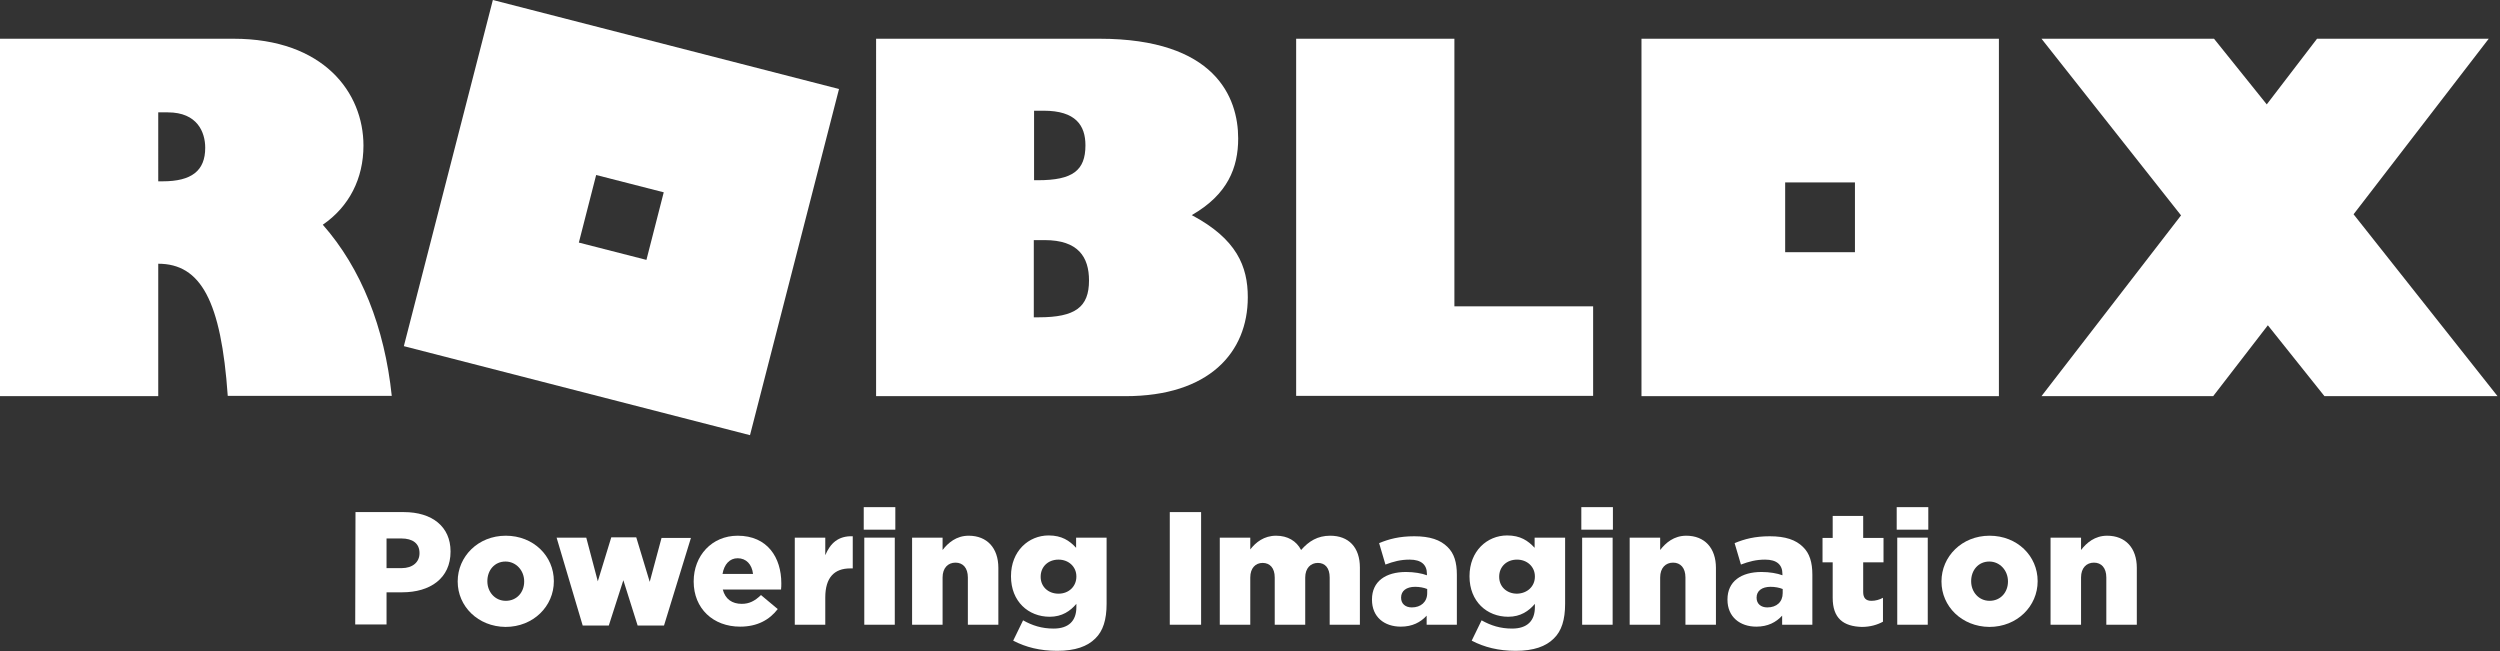 <?xml version="1.0" encoding="utf-8"?>
<!-- Generator: Adobe Illustrator 21.1.0, SVG Export Plug-In . SVG Version: 6.00 Build 0)  -->
<!DOCTYPE svg PUBLIC "-//W3C//DTD SVG 1.1//EN" "http://www.w3.org/Graphics/SVG/1.1/DTD/svg11.dtd">
<svg version="1.1" id="Layer_1" xmlns="http://www.w3.org/2000/svg" xmlns:xlink="http://www.w3.org/1999/xlink" x="0px" y="0px"
	 width="910px" height="237px" viewBox="0 0 910 237" style="enable-background:new 0 0 910 237;" xml:space="preserve" preserveAspectRatio="none">
<rect x="0" y="0" width="910" height="237" fill="#333333" stroke="none"/>
<style type="text/css">
	.st0{fill:#FFFFFF;}
</style>
<g>
	<g>
		<path class="st0" d="M179.4,0L147,126l126,32.4l32.4-126L179.4,0z M235.3,94.6l-24.6-6.3l6.3-24.6l24.6,6.3L235.3,94.6z"/>
		<path class="st0" d="M85,14.1c32.8,0,47.3,19.6,47.3,38.9c0,12-5.2,22.2-14.8,28.8c14,15.9,22.5,37.4,25.1,62.3H82.9
			C80.5,109.6,73.1,96,57.6,96v48.2H0V14.1H85z M57.6,66h1.6c10.5,0,15.5-3.8,15.5-12.2c0-5.6-2.8-12.9-13.6-12.9h-3.5V66z"/>
		<path class="st0" d="M400.2,14.1c42.1,0,50.5,21.3,50.5,36.3c0,10.6-3.8,20.4-16.9,27.9c16.4,8.7,20.4,18.7,20.4,29.9
			c0,20.1-14.1,36-44.5,36h-90.8V14.1H400.2z M376.4,65.6h1.4c12.6,0,17.3-3.5,17.3-12.7c0-7.2-3.5-12.6-15.2-12.6h-3.5L376.4,65.6
			L376.4,65.6z M376.4,115.5h1.7c13.3,0,18.3-3.7,18.3-13.4c0-8.6-4-14.7-16.1-14.7h-4v28.1H376.4z"/>
		<path class="st0" d="M471.8,14.1h57.6v97.4h50.5v32.6H471.8V14.1z"/>
		<path class="st0" d="M597.5,14.1v130.1h130.1V14.1H597.5z M675.2,91.8h-25.4V66.4h25.4V91.8z"/>
		<path class="st0" d="M743.1,14.1h62.8L825.1,38l18.3-23.9h62.5L856.7,78l52.4,66.2h-63l-20.6-25.8l-19.9,25.8h-62.5l50.8-65.8
			L743.1,14.1z"/>
	</g>
	<g>
		<path class="st0" d="M129.4,186.4H147c10.3,0,17,5.3,17,14.3v0.1c0,9.7-7.4,14.8-17.6,14.8h-5.7v11.7h-11.4L129.4,186.4
			L129.4,186.4z M146.2,206.8c4,0,6.5-2.2,6.5-5.4v-0.1c0-3.5-2.5-5.3-6.6-5.3h-5.4v10.8H146.2z"/>
		<path class="st0" d="M166.6,211.7v-0.1c0-9,7.4-16.6,17.5-16.6s17.5,7.4,17.5,16.5v0.1c0,9-7.4,16.6-17.6,16.6
			C174,228.1,166.6,220.7,166.6,211.7z M190.8,211.7v-0.1c0-3.9-2.9-7.2-6.8-7.2c-4,0-6.6,3.2-6.6,7.1v0.1c0,3.9,2.8,7.1,6.7,7.1
			C188.2,218.7,190.8,215.5,190.8,211.7z"/>
		<path class="st0" d="M202.6,195.7h10.8l4.2,15.9l4.9-16h9.1l4.9,16.2l4.3-16h10.7l-9.8,31.9h-9.6l-5.2-16.5l-5.3,16.5h-9.5
			L202.6,195.7z"/>
		<path class="st0" d="M252.5,211.7v-0.1c0-9.3,6.6-16.6,16-16.6c10.9,0,15.9,8,15.9,17.3c0,0.7,0,1.5-0.1,2.3h-21.2
			c0.9,3.5,3.4,5.2,6.9,5.2c2.7,0,4.7-1,7-3.2l6.1,5.1c-3,3.9-7.4,6.4-13.7,6.4C259.6,228.1,252.5,221.5,252.5,211.7z M274.1,208.9
			c-0.4-3.5-2.5-5.7-5.6-5.7c-2.9,0-4.9,2.2-5.5,5.7H274.1z"/>
		<path class="st0" d="M289.3,195.7h11.1v6.4c1.8-4.3,4.7-7.1,10-6.9v11.7h-0.9c-5.8,0-9.1,3.3-9.1,10.6v9.9h-11.1V195.7z"/>
		<path class="st0" d="M314.4,184.6h11.5v8.2h-11.5V184.6z M314.6,195.7h11.1v31.7h-11.1V195.7z"/>
		<path class="st0" d="M332,195.7h11.1v4.5c2-2.6,5-5.2,9.5-5.2c6.7,0,10.8,4.5,10.8,11.7v20.7h-11.1v-17.2c0-3.5-1.8-5.4-4.5-5.4
			s-4.7,1.9-4.7,5.4v17.2H332V195.7z"/>
		<path class="st0" d="M368.8,233.2l3.6-7.4c3.4,1.9,6.8,3,11.1,3c5.5,0,8.3-2.8,8.3-7.8v-1.2c-2.2,2.6-5.2,4.7-9.7,4.7
			c-7.8,0-14.1-5.6-14.1-14.7v-0.1c0-9.1,6.4-14.8,13.7-14.8c4.8,0,7.6,1.9,10,4.5v-3.7h11.1v24.1c0,5.8-1.3,9.9-4.1,12.6
			c-2.9,2.9-7.3,4.5-13.9,4.5C378.6,236.9,373.4,235.6,368.8,233.2z M391.8,209.9v-0.1c0-3.5-2.8-6.1-6.5-6.1
			c-3.8,0-6.5,2.6-6.5,6.2v0.1c0,3.5,2.7,6.1,6.5,6.1S391.8,213.4,391.8,209.9z"/>
		<path class="st0" d="M425.8,186.4h11.4v41h-11.4V186.4z"/>
		<path class="st0" d="M444,195.7h11.1v4.3c2-2.6,5-5,9.4-5c4.2,0,7.4,1.9,9.1,5.2c2.8-3.2,6-5.2,10.6-5.2c6.7,0,10.8,4.2,10.8,11.6
			v20.8h-11v-17.2c0-3.5-1.7-5.3-4.3-5.3c-2.6,0-4.6,1.9-4.6,5.3v17.2H464v-17.2c0-3.5-1.8-5.3-4.4-5.3s-4.5,1.9-4.5,5.3v17.2H444
			V195.7z"/>
		<path class="st0" d="M499.4,218.3v-0.1c0-6.6,5-10,12.4-10c2.9,0,5.8,0.5,7.6,1.2v-0.5c0-3.3-2-5.2-6.3-5.2
			c-3.3,0-5.9,0.7-8.8,1.8l-2.3-7.8c3.6-1.5,7.4-2.5,12.8-2.5c5.7,0,9.5,1.3,12.1,3.9c2.4,2.3,3.4,5.6,3.4,10.1v18.2h-11v-3.3
			c-2.2,2.4-5.2,4-9.4,4C503.9,228.1,499.4,224.6,499.4,218.3z M519.5,215.9v-1.5c-1.2-0.5-2.8-0.8-4.4-0.8c-3.2,0-5.1,1.5-5.1,3.9
			v0.1c0,2.2,1.6,3.5,3.9,3.5C517.2,221.1,519.5,219.1,519.5,215.9z"/>
		<path class="st0" d="M535.7,233.2l3.6-7.4c3.4,1.9,6.8,3,11.1,3c5.5,0,8.3-2.8,8.3-7.8v-1.2c-2.2,2.6-5.2,4.7-9.7,4.7
			c-7.8,0-14.1-5.6-14.1-14.7v-0.1c0-9.1,6.4-14.8,13.7-14.8c4.8,0,7.6,1.9,10,4.5v-3.7h11.1v24.1c0,5.8-1.3,9.9-4.1,12.6
			c-2.9,2.9-7.3,4.5-13.9,4.5C545.5,236.9,540.3,235.6,535.7,233.2z M558.7,209.9v-0.1c0-3.5-2.8-6.1-6.5-6.1
			c-3.8,0-6.5,2.6-6.5,6.2v0.1c0,3.5,2.7,6.1,6.5,6.1C556,216,558.7,213.4,558.7,209.9z"/>
		<path class="st0" d="M575.6,184.6h11.5v8.2h-11.5V184.6z M575.9,195.7H587v31.7h-11.1V195.7z"/>
		<path class="st0" d="M593.2,195.7h11.1v4.5c2-2.6,5-5.2,9.5-5.2c6.7,0,10.8,4.5,10.8,11.7v20.7h-11.1v-17.2c0-3.5-1.8-5.4-4.5-5.4
			s-4.7,1.9-4.7,5.4v17.2h-11.1V195.7z"/>
		<path class="st0" d="M628.8,218.3v-0.1c0-6.6,5-10,12.4-10c2.9,0,5.8,0.5,7.6,1.2v-0.5c0-3.3-2-5.2-6.3-5.2
			c-3.3,0-5.9,0.7-8.8,1.8l-2.3-7.8c3.6-1.5,7.4-2.5,12.8-2.5c5.7,0,9.5,1.3,12.1,3.9c2.4,2.3,3.4,5.6,3.4,10.1v18.2h-11v-3.3
			c-2.2,2.4-5.2,4-9.4,4C633.4,228.1,628.8,224.6,628.8,218.3z M648.9,215.9v-1.5c-1.2-0.5-2.8-0.8-4.4-0.8c-3.2,0-5.1,1.5-5.1,3.9
			v0.1c0,2.2,1.6,3.5,3.9,3.5C646.7,221.1,648.9,219.1,648.9,215.9z"/>
		<path class="st0" d="M667.1,217.6v-12.9h-3.7v-8.9h3.7v-8h11.1v8h7.4v8.9h-7.4v10.8c0,2.2,1,3.2,3,3.2c1.5,0,2.9-0.4,4.2-1.1v8.7
			c-2,1.1-4.6,1.9-7.7,1.9C671,228,667.1,225.1,667.1,217.6z"/>
		<path class="st0" d="M690.4,184.6h11.5v8.2h-11.5V184.6z M690.6,195.7h11.1v31.7h-11.1V195.7z"/>
		<path class="st0" d="M706.7,211.7v-0.1c0-9,7.4-16.6,17.5-16.6s17.5,7.4,17.5,16.5v0.1c0,9-7.4,16.6-17.6,16.6
			C714.1,228.1,706.7,220.7,706.7,211.7z M730.9,211.7v-0.1c0-3.9-2.9-7.2-6.8-7.2c-4,0-6.6,3.2-6.6,7.1v0.1c0,3.9,2.8,7.1,6.7,7.1
			C728.3,218.7,730.9,215.5,730.9,211.7z"/>
		<path class="st0" d="M746.4,195.7h11.1v4.5c2-2.6,5-5.2,9.5-5.2c6.7,0,10.8,4.5,10.8,11.7v20.7h-11.1v-17.2c0-3.5-1.8-5.4-4.5-5.4
			s-4.7,1.9-4.7,5.4v17.2h-11.1V195.7z"/>
	</g>
</g>
</svg>
